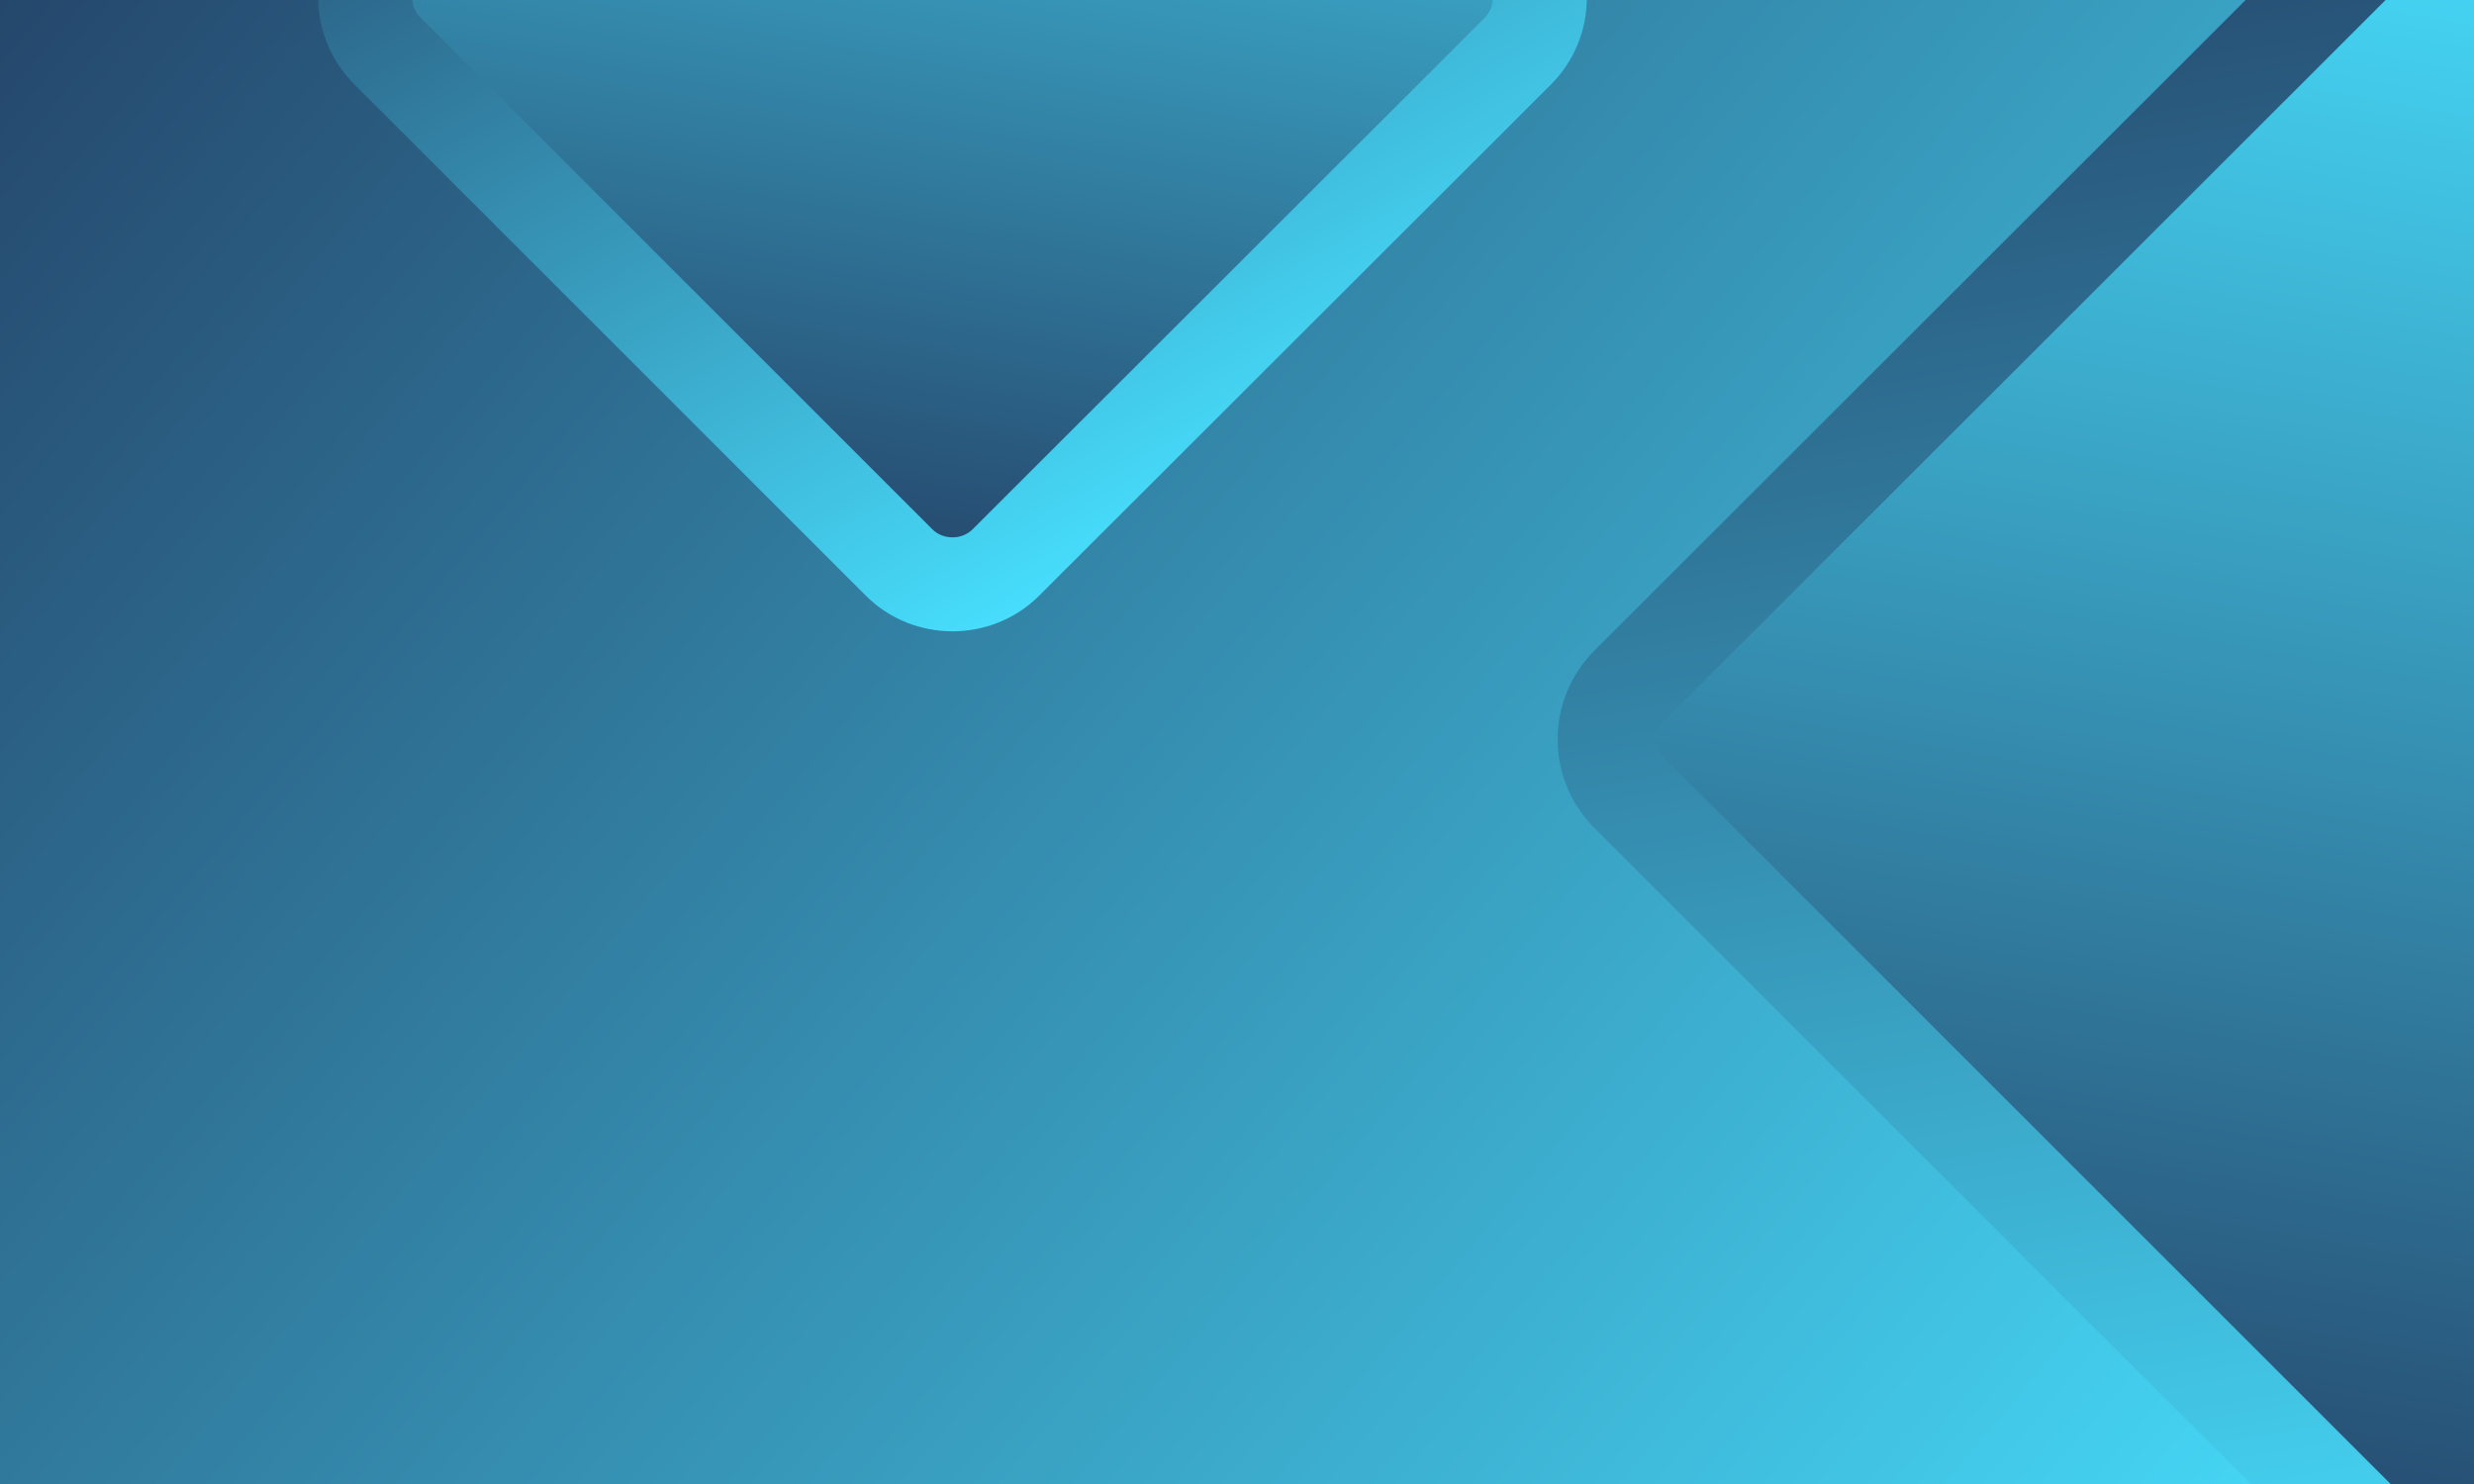<svg width="500" height="300" viewBox="0 0 500 300" fill="none" xmlns="http://www.w3.org/2000/svg">
<g clip-path="url(#clip0)">
<path d="M500 0H0V300H500V0Z" fill="url(#paint0_linear)"/>
<path d="M489.7 320.7L329.3 160.3C323.3 154.3 323.3 144.6 329.3 138.6L489.7 -21.7C495.7 -27.7 505.4 -27.7 511.4 -21.7L671.7 138.6C677.7 144.6 677.7 154.3 671.7 160.3L511.3 320.7C505.4 326.6 495.6 326.6 489.7 320.7Z" fill="url(#paint1_linear)" stroke="url(#paint2_linear)" stroke-width="20" stroke-miterlimit="10"/>
<path d="M181.7 113.7L78.3 10.3C72.3 4.3 72.3 -5.4 78.3 -11.4L181.6 -114.7C187.6 -120.7 197.3 -120.7 203.3 -114.7L306.7 -11.3C312.7 -5.3 312.7 4.4 306.7 10.4L203.3 113.7C197.4 119.6 187.6 119.6 181.7 113.7Z" fill="url(#paint3_linear)" stroke="url(#paint4_linear)" stroke-width="19" stroke-miterlimit="10"/>
</g>
<defs>
<linearGradient id="paint0_linear" x1="29.433" y1="-35.077" x2="470.567" y2="335.077" gradientUnits="userSpaceOnUse">
<stop offset="1.33195e-07" stop-color="#25476C"/>
<stop offset="1" stop-color="#47DDFC"/>
</linearGradient>
<linearGradient id="paint1_linear" x1="470.421" y1="320.087" x2="530.579" y2="-21.087" gradientUnits="userSpaceOnUse">
<stop offset="1.33195e-07" stop-color="#25476C"/>
<stop offset="1" stop-color="#47DDFC"/>
</linearGradient>
<linearGradient id="paint2_linear" x1="468.682" y1="-30.937" x2="532.313" y2="329.93" gradientUnits="userSpaceOnUse">
<stop offset="1.33195e-07" stop-color="#25476C"/>
<stop offset="1" stop-color="#47DDFC"/>
</linearGradient>
<linearGradient id="paint3_linear" x1="172.168" y1="114.806" x2="212.832" y2="-115.806" gradientUnits="userSpaceOnUse">
<stop offset="1.33195e-07" stop-color="#25476C"/>
<stop offset="1" stop-color="#47DDFC"/>
</linearGradient>
<linearGradient id="paint4_linear" x1="135.344" y1="-99.499" x2="249.656" y2="98.495" gradientUnits="userSpaceOnUse">
<stop offset="1.33195e-07" stop-color="#25476C"/>
<stop offset="1" stop-color="#47DDFC"/>
</linearGradient>
<clipPath id="clip0">
<rect width="500" height="300" fill="white"/>
</clipPath>
</defs>
</svg>
